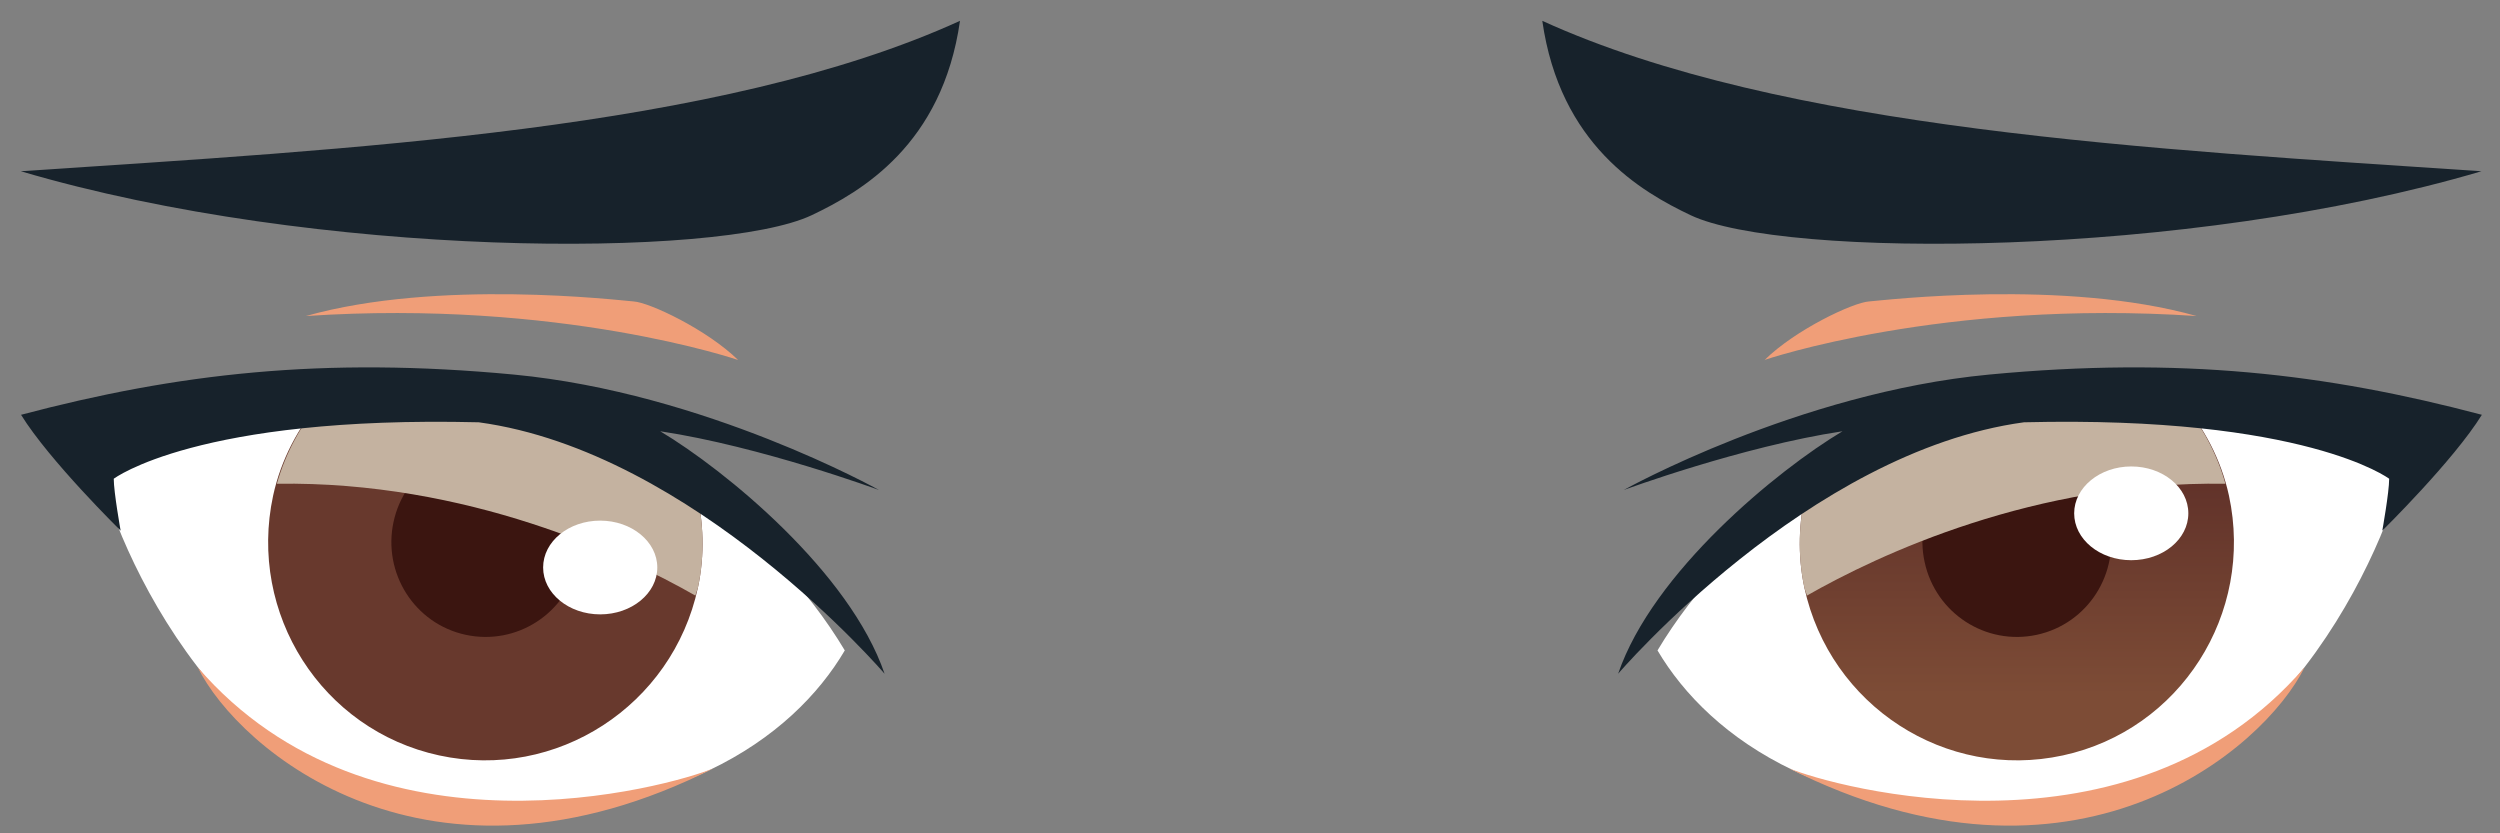 <svg width="120" height="40" viewBox="0 0 120 40" fill="none" xmlns="http://www.w3.org/2000/svg">
<rect x="0" y="0" width="120" height="40" fill="#808080" stroke="none"/>
<path d="M96.11 19.07C89.98 20.37 83.09 25.31 79.56 31.22C82.06 35.45 87.97 39.74 98.93 38.98C109.89 38.22 115.09 24.9 115.43 22C112.66 20.37 104.94 18.47 96.11 19.07Z" fill="white"/>
<path d="M96.11 19.07C92.98 19.73 89.67 21.35 86.69 23.55C86.34 25.04 86.27 26.62 86.61 28.21C87.84 33.88 93.4 37.48 99.02 36.26C104.65 35.04 108.21 29.46 106.99 23.79C106.61 22.04 105.78 20.52 104.7 19.24C102.07 18.96 99.16 18.86 96.11 19.07Z" fill="url(#paint0_linear_5_1516)"/>
<path d="M101.23 25.05C101.77 27.51 100.22 29.94 97.77 30.47C95.32 31 92.91 29.44 92.38 26.97C91.85 24.51 93.39 22.08 95.84 21.55C98.28 21.02 100.7 22.59 101.23 25.05Z" fill="#3B1510"/>
<g style="mix-blend-mode:multiply">
<path d="M96.11 19.07C92.98 19.73 89.67 21.35 86.69 23.55C86.34 25.04 86.27 26.62 86.61 28.21C86.64 28.34 86.7 28.45 86.73 28.59C90.14 26.64 97.68 23.08 106.82 23.22C106.4 21.71 105.65 20.38 104.7 19.25C102.07 18.97 99.16 18.87 96.11 19.08V19.07Z" fill="#C4B2A0"/>
</g>
<path d="M77.67 32.34C77.67 32.34 86.78 21.68 97.15 20.27C110.66 19.94 114.68 22.98 114.68 22.98C114.68 23.63 114.35 25.47 114.35 25.47C114.35 25.47 117.77 22.11 119.13 19.91C111.64 17.93 104.64 17.11 95.47 17.98C86.3 18.85 77.94 23.52 77.94 23.52C77.94 23.52 83.6 21.43 88.44 20.7C85.31 22.57 79.34 27.46 77.67 32.34Z" fill="#17222B"/>
<path d="M85.85 36.87C88.01 37.77 102.25 41.74 110.62 32.03C108.66 36 99.57 43.79 85.85 36.87Z" fill="#F09E78"/>
<path d="M105.04 24.64C105.04 25.88 103.82 26.89 102.3 26.89C100.78 26.89 99.56 25.88 99.56 24.64C99.56 23.4 100.79 22.39 102.3 22.39C103.81 22.39 105.04 23.39 105.04 24.64Z" fill="white"/>
<path d="M84.69 17.28C84.69 17.28 93.23 14.35 105.44 15.17C99.09 13.38 90.46 14.41 89.71 14.47C88.95 14.52 86.18 15.82 84.69 17.29V17.28Z" fill="#F09E78"/>
<path d="M24 19.07C30.13 20.37 37.02 25.31 40.55 31.22C38.06 35.45 32.14 39.74 21.18 38.98C10.22 38.22 5.02 24.9 4.69 22C7.46 20.37 15.18 18.47 24 19.07Z" fill="white"/>
<path d="M24 19.07C27.12 19.73 30.44 21.35 33.42 23.55C33.77 25.04 33.84 26.62 33.5 28.21C32.27 33.88 26.71 37.48 21.08 36.26C15.45 35.04 11.89 29.46 13.11 23.79C13.49 22.04 14.32 20.52 15.4 19.24C18.03 18.96 20.94 18.86 23.99 19.07H24Z" fill="url(#paint1_linear_5_1516)"/>
<path d="M18.89 25.05C18.36 27.51 19.9 29.94 22.35 30.47C24.8 31 27.21 29.44 27.74 26.97C28.28 24.51 26.73 22.08 24.28 21.55C21.84 21.02 19.42 22.59 18.89 25.05Z" fill="#3B1510"/>
<g style="mix-blend-mode:multiply">
<path d="M24 19.07C27.12 19.73 30.44 21.35 33.42 23.55C33.77 25.04 33.84 26.62 33.5 28.21C33.47 28.34 33.41 28.45 33.38 28.59C29.97 26.64 22.43 23.08 13.29 23.22C13.72 21.71 14.46 20.38 15.41 19.25C18.04 18.97 20.95 18.87 24 19.08V19.07Z" fill="#C4B2A0"/>
</g>
<path d="M42.46 32.34C42.46 32.34 33.34 21.68 22.98 20.27C9.47 19.94 5.46 22.98 5.46 22.98C5.46 23.63 5.79 25.47 5.79 25.47C5.79 25.47 2.37 22.11 1.01 19.91C8.5 17.93 15.5 17.11 24.67 17.98C33.84 18.85 42.19 23.52 42.19 23.52C42.19 23.52 36.53 21.43 31.69 20.7C34.82 22.57 40.79 27.46 42.46 32.34Z" fill="#17222B"/>
<path d="M34.27 36.87C32.11 37.77 17.87 41.74 9.49 32.03C11.45 36 20.54 43.79 34.27 36.87Z" fill="#F09E78"/>
<path d="M26.07 27.24C26.07 28.48 27.3 29.49 28.81 29.49C30.32 29.49 31.55 28.48 31.55 27.24C31.55 26 30.32 24.99 28.81 24.99C27.3 24.99 26.07 25.99 26.07 27.24Z" fill="white"/>
<path d="M35.43 17.28C35.43 17.28 26.89 14.35 14.68 15.17C21.03 13.38 29.66 14.41 30.42 14.47C31.18 14.52 33.94 15.82 35.44 17.29L35.43 17.28Z" fill="#F09E78"/>
<path d="M74.03 1C74.88 6.95 78.77 9.2 81.15 10.33C85.56 12.42 104.89 12.42 119.11 8.22C103.31 7.16 85.55 6.25 74.03 1Z" fill="#17222B"/>
<path d="M46.08 1C45.23 6.95 41.34 9.2 38.96 10.33C34.55 12.42 15.22 12.42 1 8.22C16.8 7.16 34.56 6.25 46.08 1Z" fill="#17222B"/>
<defs>
<linearGradient id="paint0_linear_5_1516" x1="96.82" y1="33.35" x2="96.82" y2="18.17" gradientUnits="userSpaceOnUse">
<stop stop-color="#7D4C36"/>
<stop offset="1" stop-color="#542624"/>
</linearGradient>
<linearGradient id="paint1_linear_5_1516" x1="23.3" y1="1" x2="23.3" y2="1" gradientUnits="userSpaceOnUse">
<stop stop-color="#7D4C36"/>
<stop offset="1" stop-color="#542624"/>
</linearGradient>
</defs>
</svg>
